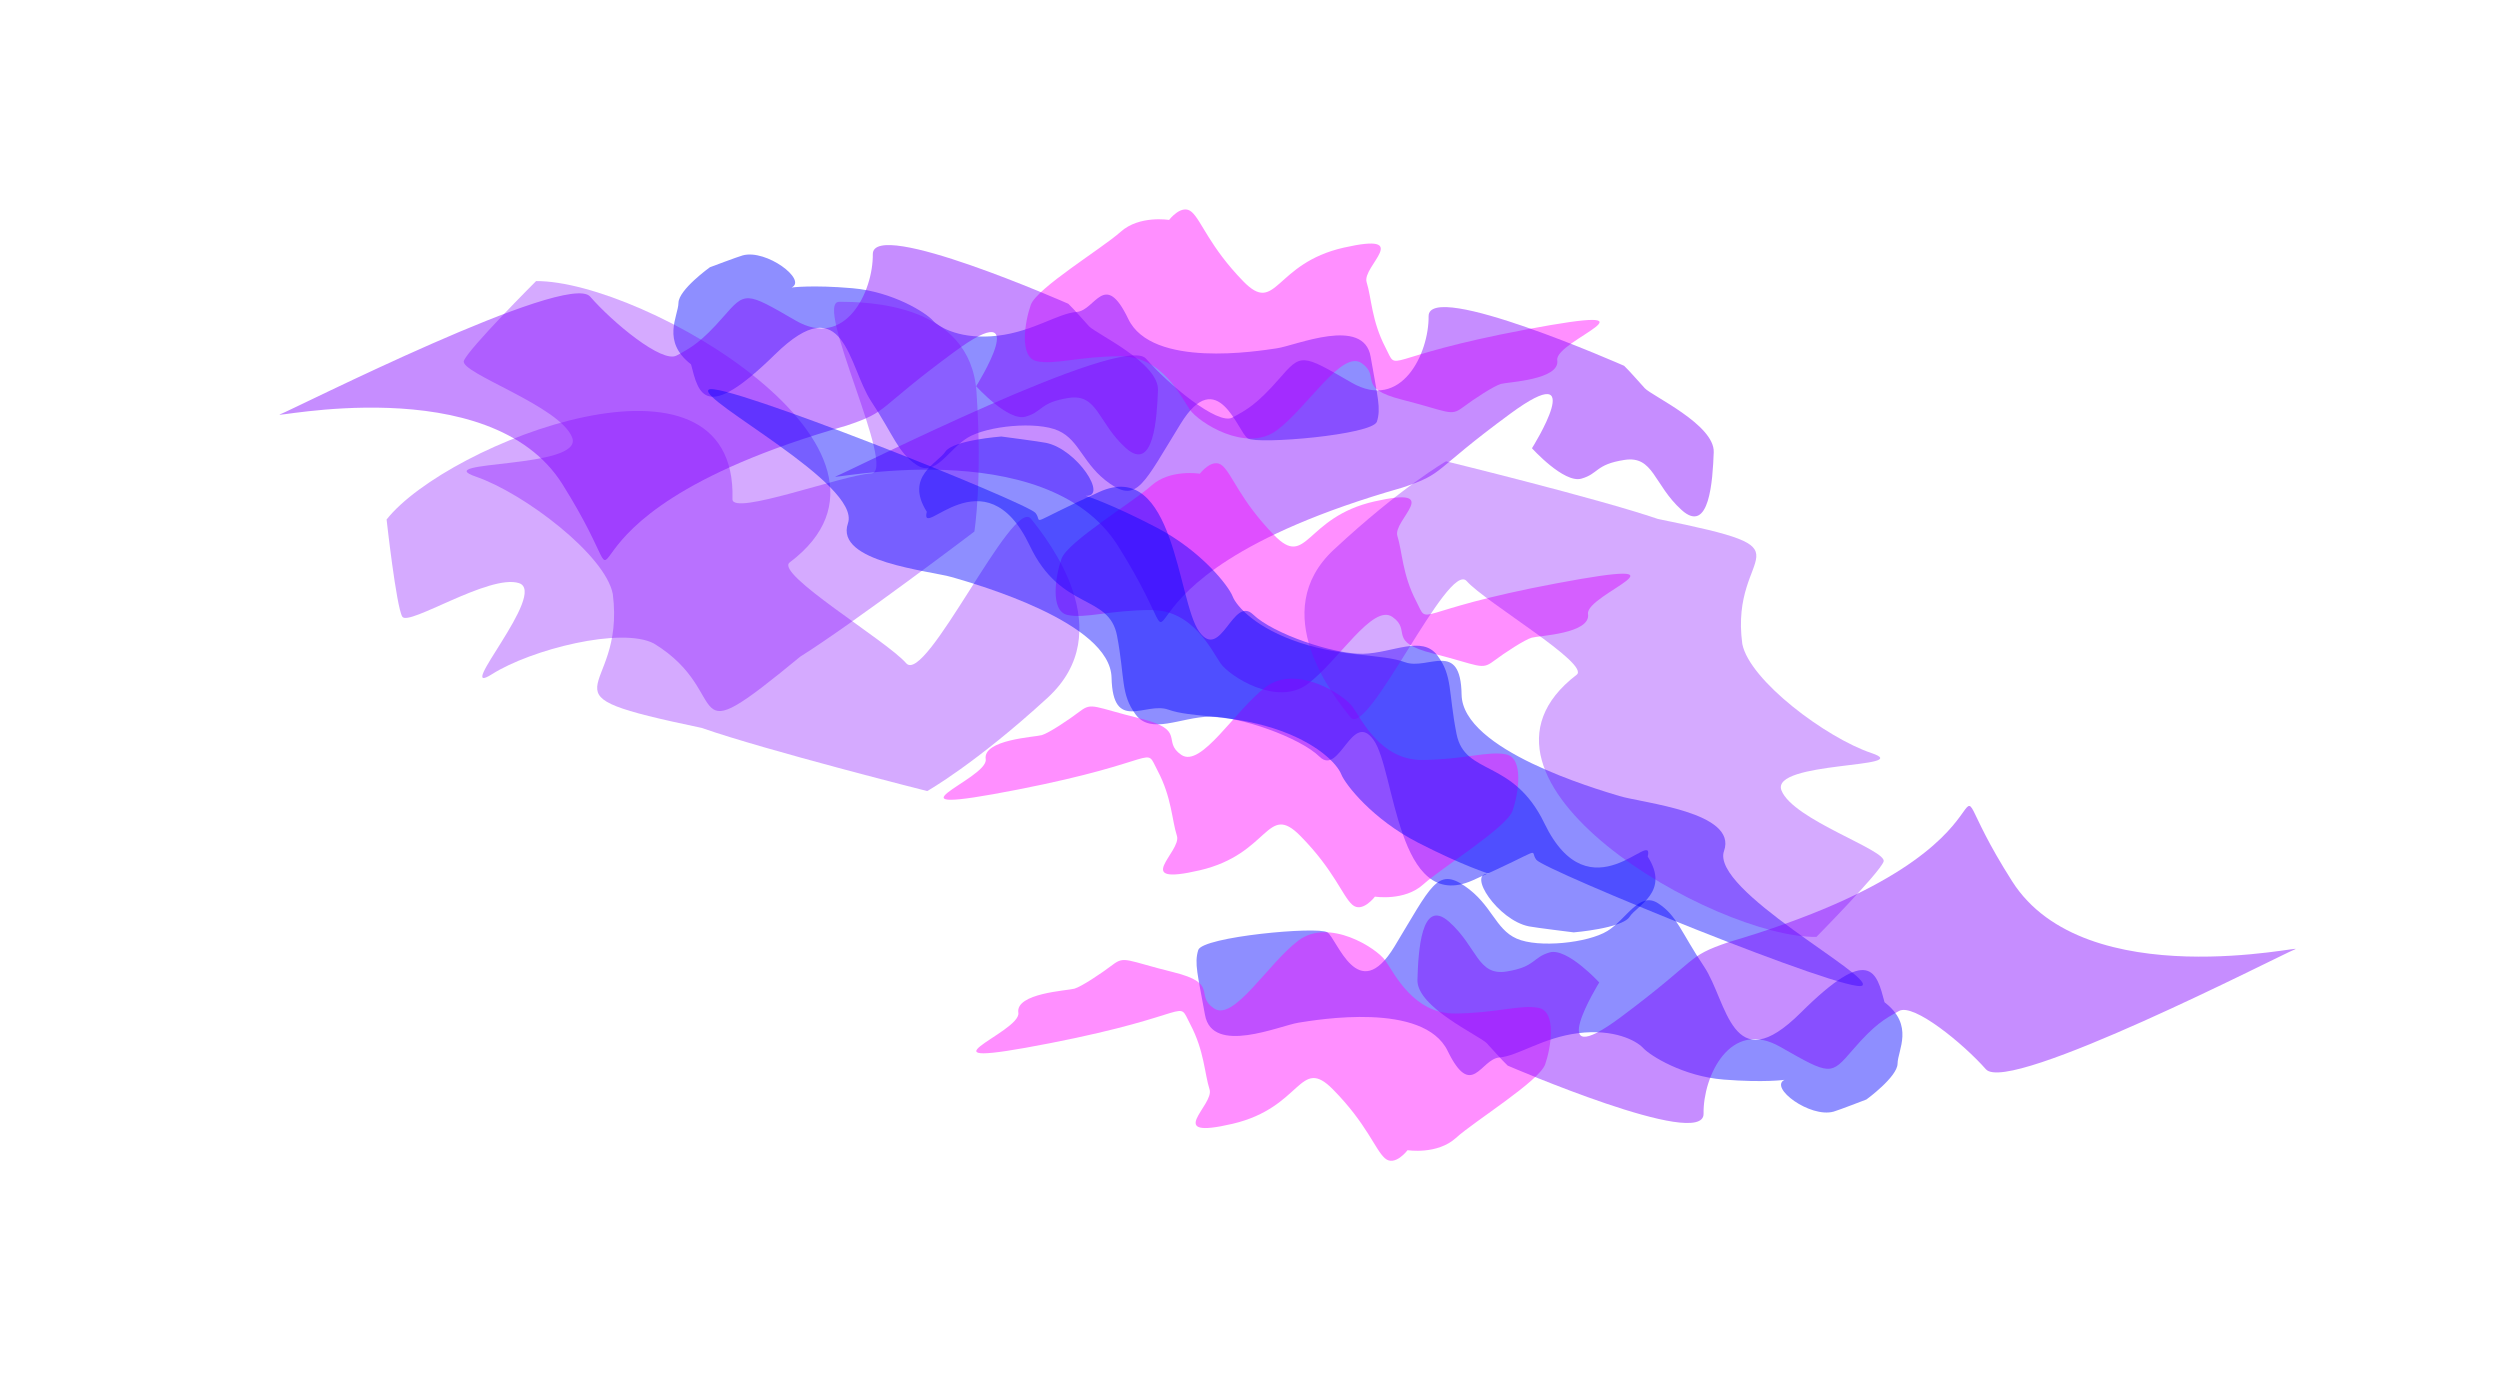 <?xml version="1.0" encoding="UTF-8" standalone="no"?>
<svg
   xmlns:dc="http://purl.org/dc/elements/1.1/"
   xmlns:cc="http://creativecommons.org/ns#"
   xmlns:rdf="http://www.w3.org/1999/02/22-rdf-syntax-ns#"
   xmlns:svg="http://www.w3.org/2000/svg"
   xmlns="http://www.w3.org/2000/svg"
   xmlns:sodipodi="http://sodipodi.sourceforge.net/DTD/sodipodi-0.dtd"
   xmlns:inkscape="http://www.inkscape.org/namespaces/inkscape"
   width="307.787mm"
   height="169.377mm"
   viewBox="0 0 307.787 169.377"
   version="1.1"
   id="svg8"
   inkscape:version="1.0 (4035a4fb49, 2020-05-01)"
   sodipodi:docname="clouds-4.svg">
  <defs
     id="defs2">
    <filter
       style="color-interpolation-filters:sRGB"
       inkscape:label="Blur"
       id="filter1959">
      <feTurbulence
         type="turbulence"
         numOctaves="2"
         seed="195"
         baseFrequency="3.139 6.493"
         result="turbulence"
         id="feTurbulence1955" />
      <feDisplacementMap
         in="SourceGraphic"
         in2="turbulence"
         scale="31.736"
         yChannelSelector="G"
         xChannelSelector="R"
         id="feDisplacementMap1957"
         result="fbSourceGraphic" />
      <feColorMatrix
         result="fbSourceGraphicAlpha"
         in="fbSourceGraphic"
         values="0 0 0 -1 0 0 0 0 -1 0 0 0 0 -1 0 0 0 0 1 0"
         id="feColorMatrix1961" />
      <feTurbulence
         id="feTurbulence1963"
         type="turbulence"
         numOctaves="2"
         seed="195"
         baseFrequency="3.139 6.493"
         result="turbulence" />
      <feDisplacementMap
         in2="turbulence"
         id="feDisplacementMap1965"
         in="fbSourceGraphic"
         scale="31.736"
         yChannelSelector="G"
         xChannelSelector="R"
         result="fbSourceGraphic" />
      <feColorMatrix
         result="fbSourceGraphicAlpha"
         in="fbSourceGraphic"
         values="0 0 0 -1 0 0 0 0 -1 0 0 0 0 -1 0 0 0 0 1 0"
         id="feColorMatrix2095" />
      <feGaussianBlur
         id="feGaussianBlur2097"
         stdDeviation="42 41.698"
         result="blur"
         in="fbSourceGraphic" />
    </filter>
    <filter
       id="filter1959-4"
       inkscape:label="Blur"
       style="color-interpolation-filters:sRGB">
      <feTurbulence
         id="feTurbulence1955-2"
         result="turbulence"
         baseFrequency="3.139 6.493"
         seed="195"
         numOctaves="2"
         type="turbulence" />
      <feDisplacementMap
         result="fbSourceGraphic"
         id="feDisplacementMap1957-3"
         xChannelSelector="R"
         yChannelSelector="G"
         scale="31.736"
         in2="turbulence"
         in="SourceGraphic" />
      <feColorMatrix
         id="feColorMatrix1961-6"
         values="0 0 0 -1 0 0 0 0 -1 0 0 0 0 -1 0 0 0 0 1 0"
         in="fbSourceGraphic"
         result="fbSourceGraphicAlpha" />
      <feTurbulence
         result="turbulence"
         baseFrequency="3.139 6.493"
         seed="195"
         numOctaves="2"
         type="turbulence"
         id="feTurbulence1963-2" />
      <feDisplacementMap
         result="fbSourceGraphic"
         xChannelSelector="R"
         yChannelSelector="G"
         scale="31.736"
         in="fbSourceGraphic"
         id="feDisplacementMap1965-9"
         in2="turbulence" />
      <feColorMatrix
         id="feColorMatrix2095-8"
         values="0 0 0 -1 0 0 0 0 -1 0 0 0 0 -1 0 0 0 0 1 0"
         in="fbSourceGraphic"
         result="fbSourceGraphicAlpha" />
      <feGaussianBlur
         in="fbSourceGraphic"
         result="blur"
         stdDeviation="42 41.698"
         id="feGaussianBlur2097-5" />
    </filter>
    <filter
       id="filter1959-0"
       inkscape:label="Blur"
       style="color-interpolation-filters:sRGB">
      <feTurbulence
         id="feTurbulence1955-6"
         result="turbulence"
         baseFrequency="3.139 6.493"
         seed="195"
         numOctaves="2"
         type="turbulence" />
      <feDisplacementMap
         result="fbSourceGraphic"
         id="feDisplacementMap1957-1"
         xChannelSelector="R"
         yChannelSelector="G"
         scale="31.736"
         in2="turbulence"
         in="SourceGraphic" />
      <feColorMatrix
         id="feColorMatrix1961-8"
         values="0 0 0 -1 0 0 0 0 -1 0 0 0 0 -1 0 0 0 0 1 0"
         in="fbSourceGraphic"
         result="fbSourceGraphicAlpha" />
      <feTurbulence
         result="turbulence"
         baseFrequency="3.139 6.493"
         seed="195"
         numOctaves="2"
         type="turbulence"
         id="feTurbulence1963-5" />
      <feDisplacementMap
         result="fbSourceGraphic"
         xChannelSelector="R"
         yChannelSelector="G"
         scale="31.736"
         in="fbSourceGraphic"
         id="feDisplacementMap1965-7"
         in2="turbulence" />
      <feColorMatrix
         id="feColorMatrix2095-5"
         values="0 0 0 -1 0 0 0 0 -1 0 0 0 0 -1 0 0 0 0 1 0"
         in="fbSourceGraphic"
         result="fbSourceGraphicAlpha" />
      <feGaussianBlur
         in="fbSourceGraphic"
         result="blur"
         stdDeviation="42 41.698"
         id="feGaussianBlur2097-6" />
    </filter>
    <filter
       id="filter1959-7"
       inkscape:label="Blur"
       style="color-interpolation-filters:sRGB">
      <feTurbulence
         id="feTurbulence1955-5"
         result="turbulence"
         baseFrequency="3.139 6.493"
         seed="195"
         numOctaves="2"
         type="turbulence" />
      <feDisplacementMap
         result="fbSourceGraphic"
         id="feDisplacementMap1957-6"
         xChannelSelector="R"
         yChannelSelector="G"
         scale="31.736"
         in2="turbulence"
         in="SourceGraphic" />
      <feColorMatrix
         id="feColorMatrix1961-60"
         values="0 0 0 -1 0 0 0 0 -1 0 0 0 0 -1 0 0 0 0 1 0"
         in="fbSourceGraphic"
         result="fbSourceGraphicAlpha" />
      <feTurbulence
         result="turbulence"
         baseFrequency="3.139 6.493"
         seed="195"
         numOctaves="2"
         type="turbulence"
         id="feTurbulence1963-28" />
      <feDisplacementMap
         result="fbSourceGraphic"
         xChannelSelector="R"
         yChannelSelector="G"
         scale="31.736"
         in="fbSourceGraphic"
         id="feDisplacementMap1965-6"
         in2="turbulence" />
      <feColorMatrix
         id="feColorMatrix2095-59"
         values="0 0 0 -1 0 0 0 0 -1 0 0 0 0 -1 0 0 0 0 1 0"
         in="fbSourceGraphic"
         result="fbSourceGraphicAlpha" />
      <feGaussianBlur
         in="fbSourceGraphic"
         result="blur"
         stdDeviation="42 41.698"
         id="feGaussianBlur2097-9" />
    </filter>
    <filter
       style="color-interpolation-filters:sRGB"
       inkscape:label="Blur"
       id="filter1959-4-9">
      <feTurbulence
         type="turbulence"
         numOctaves="2"
         seed="195"
         baseFrequency="3.139 6.493"
         result="turbulence"
         id="feTurbulence1955-2-4" />
      <feDisplacementMap
         in="SourceGraphic"
         in2="turbulence"
         scale="31.736"
         yChannelSelector="G"
         xChannelSelector="R"
         id="feDisplacementMap1957-3-6"
         result="fbSourceGraphic" />
      <feColorMatrix
         result="fbSourceGraphicAlpha"
         in="fbSourceGraphic"
         values="0 0 0 -1 0 0 0 0 -1 0 0 0 0 -1 0 0 0 0 1 0"
         id="feColorMatrix1961-6-2" />
      <feTurbulence
         id="feTurbulence1963-2-6"
         type="turbulence"
         numOctaves="2"
         seed="195"
         baseFrequency="3.139 6.493"
         result="turbulence" />
      <feDisplacementMap
         in2="turbulence"
         id="feDisplacementMap1965-9-7"
         in="fbSourceGraphic"
         scale="31.736"
         yChannelSelector="G"
         xChannelSelector="R"
         result="fbSourceGraphic" />
      <feColorMatrix
         result="fbSourceGraphicAlpha"
         in="fbSourceGraphic"
         values="0 0 0 -1 0 0 0 0 -1 0 0 0 0 -1 0 0 0 0 1 0"
         id="feColorMatrix2095-8-6" />
      <feGaussianBlur
         id="feGaussianBlur2097-5-5"
         stdDeviation="42 41.698"
         result="blur"
         in="fbSourceGraphic" />
    </filter>
    <filter
       style="color-interpolation-filters:sRGB"
       inkscape:label="Blur"
       id="filter1959-0-9"
       x="-0.085"
       width="1.171"
       y="-0.173"
       height="1.347">
      <feTurbulence
         type="turbulence"
         numOctaves="2"
         seed="195"
         baseFrequency="3.139 6.493"
         result="turbulence"
         id="feTurbulence1955-6-8" />
      <feDisplacementMap
         in="SourceGraphic"
         in2="turbulence"
         scale="31.736"
         yChannelSelector="G"
         xChannelSelector="R"
         id="feDisplacementMap1957-1-7"
         result="fbSourceGraphic" />
      <feColorMatrix
         result="fbSourceGraphicAlpha"
         in="fbSourceGraphic"
         values="0 0 0 -1 0 0 0 0 -1 0 0 0 0 -1 0 0 0 0 1 0"
         id="feColorMatrix1961-8-2" />
      <feTurbulence
         id="feTurbulence1963-5-8"
         type="turbulence"
         numOctaves="2"
         seed="195"
         baseFrequency="3.139 6.493"
         result="turbulence" />
      <feDisplacementMap
         in2="turbulence"
         id="feDisplacementMap1965-7-3"
         in="fbSourceGraphic"
         scale="31.736"
         yChannelSelector="G"
         xChannelSelector="R"
         result="fbSourceGraphic" />
      <feColorMatrix
         result="fbSourceGraphicAlpha"
         in="fbSourceGraphic"
         values="0 0 0 -1 0 0 0 0 -1 0 0 0 0 -1 0 0 0 0 1 0"
         id="feColorMatrix2095-5-3" />
      <feGaussianBlur
         id="feGaussianBlur2097-6-9"
         stdDeviation="167.508"
         result="blur"
         in="fbSourceGraphic" />
    </filter>
    <filter
       style="color-interpolation-filters:sRGB"
       inkscape:label="Blur"
       id="filter1959-7-6">
      <feTurbulence
         type="turbulence"
         numOctaves="2"
         seed="195"
         baseFrequency="3.139 6.493"
         result="turbulence"
         id="feTurbulence1955-5-4" />
      <feDisplacementMap
         in="SourceGraphic"
         in2="turbulence"
         scale="31.736"
         yChannelSelector="G"
         xChannelSelector="R"
         id="feDisplacementMap1957-6-3"
         result="fbSourceGraphic" />
      <feColorMatrix
         result="fbSourceGraphicAlpha"
         in="fbSourceGraphic"
         values="0 0 0 -1 0 0 0 0 -1 0 0 0 0 -1 0 0 0 0 1 0"
         id="feColorMatrix1961-60-6" />
      <feTurbulence
         id="feTurbulence1963-28-5"
         type="turbulence"
         numOctaves="2"
         seed="195"
         baseFrequency="3.139 6.493"
         result="turbulence" />
      <feDisplacementMap
         in2="turbulence"
         id="feDisplacementMap1965-6-8"
         in="fbSourceGraphic"
         scale="31.736"
         yChannelSelector="G"
         xChannelSelector="R"
         result="fbSourceGraphic" />
      <feColorMatrix
         result="fbSourceGraphicAlpha"
         in="fbSourceGraphic"
         values="0 0 0 -1 0 0 0 0 -1 0 0 0 0 -1 0 0 0 0 1 0"
         id="feColorMatrix2095-59-6" />
      <feGaussianBlur
         id="feGaussianBlur2097-9-8"
         stdDeviation="42 41.698"
         result="blur"
         in="fbSourceGraphic" />
    </filter>
    <filter
       id="filter1959-4-9-4"
       inkscape:label="Blur"
       style="color-interpolation-filters:sRGB">
      <feTurbulence
         id="feTurbulence1955-2-4-4"
         result="turbulence"
         baseFrequency="3.139 6.493"
         seed="195"
         numOctaves="2"
         type="turbulence" />
      <feDisplacementMap
         result="fbSourceGraphic"
         id="feDisplacementMap1957-3-6-5"
         xChannelSelector="R"
         yChannelSelector="G"
         scale="31.736"
         in2="turbulence"
         in="SourceGraphic" />
      <feColorMatrix
         id="feColorMatrix1961-6-2-8"
         values="0 0 0 -1 0 0 0 0 -1 0 0 0 0 -1 0 0 0 0 1 0"
         in="fbSourceGraphic"
         result="fbSourceGraphicAlpha" />
      <feTurbulence
         result="turbulence"
         baseFrequency="3.139 6.493"
         seed="195"
         numOctaves="2"
         type="turbulence"
         id="feTurbulence1963-2-6-5" />
      <feDisplacementMap
         result="fbSourceGraphic"
         xChannelSelector="R"
         yChannelSelector="G"
         scale="31.736"
         in="fbSourceGraphic"
         id="feDisplacementMap1965-9-7-1"
         in2="turbulence" />
      <feColorMatrix
         id="feColorMatrix2095-8-6-8"
         values="0 0 0 -1 0 0 0 0 -1 0 0 0 0 -1 0 0 0 0 1 0"
         in="fbSourceGraphic"
         result="fbSourceGraphicAlpha" />
      <feGaussianBlur
         in="fbSourceGraphic"
         result="blur"
         stdDeviation="42 41.698"
         id="feGaussianBlur2097-5-5-7" />
    </filter>
    <filter
       id="filter1959-0-9-1"
       inkscape:label="Blur"
       style="color-interpolation-filters:sRGB">
      <feTurbulence
         id="feTurbulence1955-6-8-3"
         result="turbulence"
         baseFrequency="3.139 6.493"
         seed="195"
         numOctaves="2"
         type="turbulence" />
      <feDisplacementMap
         result="fbSourceGraphic"
         id="feDisplacementMap1957-1-7-2"
         xChannelSelector="R"
         yChannelSelector="G"
         scale="31.736"
         in2="turbulence"
         in="SourceGraphic" />
      <feColorMatrix
         id="feColorMatrix1961-8-2-6"
         values="0 0 0 -1 0 0 0 0 -1 0 0 0 0 -1 0 0 0 0 1 0"
         in="fbSourceGraphic"
         result="fbSourceGraphicAlpha" />
      <feTurbulence
         result="turbulence"
         baseFrequency="3.139 6.493"
         seed="195"
         numOctaves="2"
         type="turbulence"
         id="feTurbulence1963-5-8-9" />
      <feDisplacementMap
         result="fbSourceGraphic"
         xChannelSelector="R"
         yChannelSelector="G"
         scale="31.736"
         in="fbSourceGraphic"
         id="feDisplacementMap1965-7-3-9"
         in2="turbulence" />
      <feColorMatrix
         id="feColorMatrix2095-5-3-4"
         values="0 0 0 -1 0 0 0 0 -1 0 0 0 0 -1 0 0 0 0 1 0"
         in="fbSourceGraphic"
         result="fbSourceGraphicAlpha" />
      <feGaussianBlur
         in="fbSourceGraphic"
         result="blur"
         stdDeviation="42 41.698"
         id="feGaussianBlur2097-6-9-1" />
    </filter>
    <filter
       id="filter1959-4-9-6"
       inkscape:label="Blur"
       style="color-interpolation-filters:sRGB"
       x="-0.343"
       width="1.686"
       y="-0.824"
       height="2.648">
      <feTurbulence
         id="feTurbulence1955-2-4-3"
         result="turbulence"
         baseFrequency="3.139 6.493"
         seed="195"
         numOctaves="2"
         type="turbulence" />
      <feDisplacementMap
         result="fbSourceGraphic"
         id="feDisplacementMap1957-3-6-4"
         xChannelSelector="R"
         yChannelSelector="G"
         scale="31.736"
         in2="turbulence"
         in="SourceGraphic" />
      <feColorMatrix
         id="feColorMatrix1961-6-2-0"
         values="0 0 0 -1 0 0 0 0 -1 0 0 0 0 -1 0 0 0 0 1 0"
         in="fbSourceGraphic"
         result="fbSourceGraphicAlpha" />
      <feTurbulence
         result="turbulence"
         baseFrequency="3.139 6.493"
         seed="195"
         numOctaves="2"
         type="turbulence"
         id="feTurbulence1963-2-6-9" />
      <feDisplacementMap
         result="fbSourceGraphic"
         xChannelSelector="R"
         yChannelSelector="G"
         scale="31.736"
         in="fbSourceGraphic"
         id="feDisplacementMap1965-9-7-3"
         in2="turbulence" />
      <feColorMatrix
         id="feColorMatrix2095-8-6-5"
         values="0 0 0 -1 0 0 0 0 -1 0 0 0 0 -1 0 0 0 0 1 0"
         in="fbSourceGraphic"
         result="fbSourceGraphicAlpha" />
      <feGaussianBlur
         in="fbSourceGraphic"
         result="blur"
         stdDeviation="651.166"
         id="feGaussianBlur2097-5-5-1" />
    </filter>
    <filter
       inkscape:collect="always"
       style="color-interpolation-filters:sRGB"
       id="filter3320"
       x="-0.069"
       width="1.138"
       y="-0.206"
       height="1.412">
      <feGaussianBlur
         inkscape:collect="always"
         stdDeviation="192.107"
         id="feGaussianBlur3322" />
    </filter>
    <filter
       inkscape:collect="always"
       style="color-interpolation-filters:sRGB"
       id="filter3450"
       x="-0.148"
       width="1.295"
       y="-0.37"
       height="1.741">
      <feGaussianBlur
         inkscape:collect="always"
         stdDeviation="334.658"
         id="feGaussianBlur3452" />
    </filter>
    <filter
       inkscape:collect="always"
       style="color-interpolation-filters:sRGB"
       id="filter3780"
       x="-0.062"
       width="1.124"
       y="-0.172"
       height="1.343">
      <feGaussianBlur
         inkscape:collect="always"
         stdDeviation="300.274"
         id="feGaussianBlur3782" />
    </filter>
    <filter
       height="1.343"
       y="-0.172"
       width="1.124"
       x="-0.062"
       id="filter3780-0"
       style="color-interpolation-filters:sRGB"
       inkscape:collect="always">
      <feGaussianBlur
         id="feGaussianBlur3782-9"
         stdDeviation="300.274"
         inkscape:collect="always" />
    </filter>
    <filter
       height="1.741"
       y="-0.37"
       width="1.295"
       x="-0.148"
       id="filter3450-8"
       style="color-interpolation-filters:sRGB"
       inkscape:collect="always">
      <feGaussianBlur
         id="feGaussianBlur3452-5"
         stdDeviation="334.658"
         inkscape:collect="always" />
    </filter>
    <filter
       height="1.412"
       y="-0.206"
       width="1.138"
       x="-0.069"
       id="filter3320-4"
       style="color-interpolation-filters:sRGB"
       inkscape:collect="always">
      <feGaussianBlur
         id="feGaussianBlur3322-1"
         stdDeviation="192.107"
         inkscape:collect="always" />
    </filter>
    <filter
       inkscape:collect="always"
       style="color-interpolation-filters:sRGB"
       id="filter4403"
       x="-0.057"
       width="1.113"
       y="-0.116"
       height="1.231">
      <feGaussianBlur
         inkscape:collect="always"
         stdDeviation="354.067"
         id="feGaussianBlur4405" />
    </filter>
    <filter
       inkscape:collect="always"
       style="color-interpolation-filters:sRGB"
       id="filter4621"
       x="-0.233"
       width="1.467"
       y="-0.282"
       height="1.564">
      <feGaussianBlur
         inkscape:collect="always"
         stdDeviation="1053.181"
         id="feGaussianBlur4623" />
    </filter>
    <filter
       height="1.564"
       y="-0.282"
       width="1.467"
       x="-0.233"
       id="filter4621-6"
       style="color-interpolation-filters:sRGB"
       inkscape:collect="always">
      <feGaussianBlur
         id="feGaussianBlur4623-9"
         stdDeviation="1053.181"
         inkscape:collect="always" />
    </filter>
    <filter
       height="1.231"
       y="-0.116"
       width="1.113"
       x="-0.057"
       id="filter4403-1"
       style="color-interpolation-filters:sRGB"
       inkscape:collect="always">
      <feGaussianBlur
         id="feGaussianBlur4405-8"
         stdDeviation="354.067"
         inkscape:collect="always" />
    </filter>
    <filter
       height="1.412"
       y="-0.206"
       width="1.138"
       x="-0.069"
       id="filter3320-1"
       style="color-interpolation-filters:sRGB"
       inkscape:collect="always">
      <feGaussianBlur
         id="feGaussianBlur3322-5"
         stdDeviation="192.107"
         inkscape:collect="always" />
    </filter>
    <filter
       height="1.741"
       y="-0.37"
       width="1.295"
       x="-0.148"
       id="filter3450-4"
       style="color-interpolation-filters:sRGB"
       inkscape:collect="always">
      <feGaussianBlur
         id="feGaussianBlur3452-8"
         stdDeviation="334.658"
         inkscape:collect="always" />
    </filter>
    <filter
       height="1.343"
       y="-0.172"
       width="1.124"
       x="-0.062"
       id="filter3780-5"
       style="color-interpolation-filters:sRGB"
       inkscape:collect="always">
      <feGaussianBlur
         id="feGaussianBlur3782-5"
         stdDeviation="300.274"
         inkscape:collect="always" />
    </filter>
    <filter
       inkscape:collect="always"
       style="color-interpolation-filters:sRGB"
       id="filter3450-8-7"
       x="-0.148"
       width="1.295"
       y="-0.37"
       height="1.741">
      <feGaussianBlur
         inkscape:collect="always"
         stdDeviation="334.658"
         id="feGaussianBlur3452-5-4" />
    </filter>
    <filter
       inkscape:collect="always"
       style="color-interpolation-filters:sRGB"
       id="filter3320-4-1"
       x="-0.069"
       width="1.138"
       y="-0.206"
       height="1.412">
      <feGaussianBlur
         inkscape:collect="always"
         stdDeviation="192.107"
         id="feGaussianBlur3322-1-7" />
    </filter>
    <filter
       height="1.564"
       y="-0.282"
       width="1.467"
       x="-0.233"
       id="filter4621-3"
       style="color-interpolation-filters:sRGB"
       inkscape:collect="always">
      <feGaussianBlur
         id="feGaussianBlur4623-1"
         stdDeviation="1053.181"
         inkscape:collect="always" />
    </filter>
  </defs>
  <sodipodi:namedview
     id="base"
     pagecolor="#ffffff"
     bordercolor="#666666"
     borderopacity="1.0"
     inkscape:pageopacity="0.0"
     inkscape:pageshadow="2"
     inkscape:zoom="0.32"
     inkscape:cx="543.07385"
     inkscape:cy="976.91718"
     inkscape:document-units="mm"
     inkscape:current-layer="layer1"
     inkscape:document-rotation="0"
     showgrid="false"
     inkscape:window-width="1920"
     inkscape:window-height="1057"
     inkscape:window-x="-8"
     inkscape:window-y="-8"
     inkscape:window-maximized="1" />
  <g
     inkscape:label="Pink"
     inkscape:groupmode="layer"
     id="layer1"
     transform="translate(42682.012,29614.249)"
     style="display:inline">
    <g
       transform="matrix(0.013,0,0,0.013,-42103.21,-29198.015)"
       id="g4361"
       style="filter:url(#filter4403)">
      <g
         transform="translate(-79.375,-1878.542)"
         id="g3971">
        <path
           style="fill:#0000ff;fill-opacity:0.442;stroke:#000000;stroke-width:0.265px;stroke-linecap:butt;stroke-linejoin:miter;stroke-opacity:1;filter:url(#filter3320)"
           d="m -37720.933,-27608.437 c 0,0 264.856,-99.942 310.886,-112.448 224.052,-60.873 613.053,233.203 463.021,304.271 0,0 191.822,-26.459 575.468,6.614 383.646,33.073 694.532,231.511 760.677,304.271 66.146,72.761 277.813,185.208 615.157,145.521 337.343,-39.688 568.854,-211.667 747.448,-224.896 178.593,-13.229 264.583,-403.489 489.479,66.146 224.895,469.635 1230.312,304.271 1408.906,277.812 178.594,-26.458 820.208,-304.27 886.354,79.375 66.146,383.646 99.219,489.48 59.531,615.157 -39.687,125.677 -1131.093,218.281 -1223.698,158.75 -92.604,-59.532 -284.427,-707.761 -635,-138.907 -350.573,568.855 -410.104,747.448 -668.072,568.855 -257.969,-178.594 -284.428,-410.105 -489.48,-502.709 -205.052,-92.604 -674.687,-46.302 -859.895,66.146 -185.209,112.448 -304.271,377.031 -482.865,257.969 -178.594,-119.063 -211.667,-271.198 -429.948,-601.927 -218.281,-330.729 -251.354,-1091.406 -912.812,-443.177 -661.459,648.229 -720.99,377.031 -793.75,92.604 -283.393,-219.617 -121.21,-455.745 -119.063,-582.083 2.135,-125.66 297.656,-337.344 297.656,-337.344 z"
           id="path3230"
           sodipodi:nodetypes="cscsscsccsccccsccsscsc" />
        <path
           style="fill:#ff00ff;fill-opacity:0.438;stroke:#000000;stroke-width:0.265px;stroke-linecap:butt;stroke-linejoin:miter;stroke-opacity:1;filter:url(#filter3450)"
           d="m -33372.331,-28056.523 c 0,0 -280.633,-46.773 -458.367,112.253 -177.734,159.025 -795.127,533.202 -851.253,692.228 -56.127,159.025 -112.254,495.785 56.126,533.203 168.38,37.417 402.241,-46.773 795.127,-46.773 392.886,0 570.62,383.532 654.81,505.14 84.19,121.607 533.203,411.595 823.191,196.443 289.987,-215.152 617.392,-767.064 804.481,-636.102 187.088,130.962 -56.127,233.861 383.531,346.114 439.659,112.254 458.368,159.026 570.621,74.836 112.253,-84.19 299.342,-205.798 364.823,-224.506 65.481,-18.709 561.266,-37.418 533.203,-224.507 -28.064,-187.089 1094.468,-551.911 -299.342,-289.987 -1393.811,261.924 -1197.368,420.949 -1328.33,168.38 -130.962,-252.57 -130.962,-467.722 -177.734,-617.393 -46.772,-149.671 449.013,-477.076 -215.152,-327.405 -664.165,149.671 -636.101,645.456 -954.152,318.05 -318.051,-327.405 -392.886,-570.62 -486.431,-654.81 -93.544,-84.19 -215.152,74.836 -215.152,74.836 z"
           id="path3324" />
        <path
           style="fill:#8000ff;fill-opacity:0.446;stroke:#000000;stroke-width:0.265px;stroke-linecap:butt;stroke-linejoin:miter;stroke-opacity:1;filter:url(#filter3780)"
           d="m -36122.534,-26962.055 c 37.417,74.836 74.835,187.089 112.253,280.633 37.418,93.544 654.81,617.393 449.013,841.899 -205.798,224.507 -636.102,673.519 -823.19,336.76 -187.089,-336.76 18.709,-579.975 -392.887,-673.519 -411.595,-93.545 -430.304,0 -692.228,-37.418 -261.924,-37.418 -429.953,-475.31 -429.953,-475.31 0,0 1421.523,-516.26 -37.768,-385.298 -1459.292,130.962 -1253.495,205.797 -1927.014,130.962 -5085.677,-715.423 -3927.439,950.73 -4106.652,-785.773 -130.962,-1290.911 -3410.533,-1870.886 -3186.026,-1852.177 224.506,18.709 4748.273,93.544 4860.526,411.595 112.253,318.051 467.721,879.317 710.936,879.317 243.216,0 411.596,0 879.317,-112.254 467.722,-112.253 467.722,-112.253 916.735,355.469 449.013,467.722 1214.867,103.825 1468.646,-205.797 253.779,-309.623 2198.292,1290.911 2198.292,1290.911 z"
           id="path3454"
           sodipodi:nodetypes="cssscscsccssssssc"
           transform="matrix(0.564,-0.304,0.474,0.881,-1173.208,-14490.221)" />
      </g>
      <path
         transform="matrix(0.564,-0.304,0.474,0.881,4010.97,-15781.442)"
         sodipodi:nodetypes="cssscscsccssssssc"
         id="path3454-4"
         d="m -36122.534,-26962.055 c 37.417,74.836 74.835,187.089 112.253,280.633 37.418,93.544 654.81,617.393 449.013,841.899 -205.798,224.507 -636.102,673.519 -823.19,336.76 -187.089,-336.76 18.709,-579.975 -392.887,-673.519 -411.595,-93.545 -430.304,0 -692.228,-37.418 -261.924,-37.418 -429.953,-475.31 -429.953,-475.31 0,0 1421.523,-516.26 -37.768,-385.298 -1459.292,130.962 -1253.495,205.797 -1927.014,130.962 -5085.677,-715.423 -3927.439,950.73 -4106.652,-785.773 -130.962,-1290.911 -3410.533,-1870.886 -3186.026,-1852.177 224.506,18.709 4748.273,93.544 4860.526,411.595 112.253,318.051 467.721,879.317 710.936,879.317 243.216,0 411.596,0 879.317,-112.254 467.722,-112.253 467.722,-112.253 916.735,355.469 449.013,467.722 1214.867,103.825 1468.646,-205.797 253.779,-309.623 2198.292,1290.911 2198.292,1290.911 z"
         style="display:inline;fill:#8000ff;fill-opacity:0.446;stroke:#000000;stroke-width:0.265px;stroke-linecap:butt;stroke-linejoin:miter;stroke-opacity:1;filter:url(#filter3780-0)" />
      <path
         id="path3324-2"
         d="m -33160.355,-27531.714 c 0,0 -280.633,-46.773 -458.367,112.253 -177.734,159.025 -795.127,533.202 -851.253,692.228 -56.127,159.025 -112.254,495.785 56.126,533.203 168.38,37.417 402.241,-46.773 795.127,-46.773 392.886,0 570.62,383.532 654.81,505.14 84.19,121.607 533.203,411.595 823.191,196.443 289.987,-215.152 617.392,-767.064 804.481,-636.102 187.088,130.962 -56.127,233.861 383.531,346.114 439.659,112.254 458.368,159.026 570.621,74.836 112.253,-84.19 299.342,-205.798 364.823,-224.506 65.481,-18.709 561.266,-37.418 533.203,-224.507 -28.064,-187.089 1094.468,-551.911 -299.342,-289.987 -1393.811,261.924 -1197.368,420.949 -1328.33,168.38 -130.962,-252.57 -130.962,-467.722 -177.734,-617.393 -46.772,-149.671 449.013,-477.076 -215.152,-327.405 -664.165,149.671 -636.101,645.456 -954.152,318.05 -318.051,-327.405 -392.886,-570.62 -486.431,-654.81 -93.544,-84.19 -215.152,74.836 -215.152,74.836 z"
         style="display:inline;fill:#ff00ff;fill-opacity:0.438;stroke:#000000;stroke-width:0.265px;stroke-linecap:butt;stroke-linejoin:miter;stroke-opacity:1;filter:url(#filter3450-8)" />
      <path
         transform="matrix(1.167,0.509,-0.541,0.874,-6359.396,14148.57)"
         sodipodi:nodetypes="cscsscsccsccccsccsscsc"
         id="path3230-5"
         d="m -36907.186,-26598.22 c 0,0 264.856,-99.942 310.886,-112.448 224.052,-60.873 613.053,233.203 463.021,304.271 0,0 191.822,-26.459 575.468,6.614 383.646,33.073 694.532,231.511 760.677,304.271 66.146,72.761 277.813,185.208 615.157,145.521 337.343,-39.688 568.854,-211.667 747.448,-224.896 178.593,-13.229 264.583,-403.489 489.479,66.146 224.895,469.635 1230.312,304.271 1408.906,277.812 178.594,-26.458 820.208,-304.27 886.354,79.375 66.146,383.646 1455.612,508.189 1415.924,633.866 -39.687,125.677 -2487.486,199.572 -2580.091,140.041 -92.604,-59.532 24.269,-155.849 -326.304,413.005 -350.573,568.855 -929.275,-651.04 -1187.243,-829.633 -257.969,-178.594 -73.953,436.471 -279.005,343.867 -205.052,-92.604 -674.687,-46.302 -859.895,66.146 -185.209,112.448 -304.271,377.031 -482.865,257.969 -178.594,-119.063 -211.667,-271.198 -429.948,-601.927 -218.281,-330.729 -457.152,-1.615 -912.812,-443.177 -665.085,-644.508 -720.99,377.031 -793.75,92.604 -283.393,-219.617 -121.21,-455.745 -119.063,-582.083 2.135,-125.66 297.656,-337.344 297.656,-337.344 z"
         style="display:inline;fill:#0000ff;fill-opacity:0.442;stroke:#000000;stroke-width:0.265px;stroke-linecap:butt;stroke-linejoin:miter;stroke-opacity:1;filter:url(#filter3320-4)" />
    </g>
    <path
       style="fill:#8300ff;fill-opacity:0.333;stroke:#000000;stroke-width:0.265px;stroke-linecap:butt;stroke-linejoin:miter;stroke-opacity:1;filter:url(#filter4621)"
       d="m -49410.438,-25883.625 c 1885.916,-12.44 7059.352,2992.431 4459.886,4948.811 -264.886,199.355 1704.905,1374.731 2048.864,1771.606 343.958,396.875 1878.542,-2936.875 2196.042,-2540 317.5,396.875 1561.041,1984.375 291.041,3148.541 -1270,1164.167 -2116.666,1640.417 -2116.666,1640.417 0,0 -2831.042,-714.375 -3968.75,-1111.25 -3048.289,-639.78 -1325.49,-511.578 -1561.042,-2354.792 -132.292,-687.917 -1561.041,-1772.708 -2407.708,-2063.75 -846.667,-291.042 1904.999,-132.291 1693.333,-687.916 -211.667,-555.625 -1984.375,-1137.709 -1905,-1349.375 79.375,-211.667 1270,-1402.292 1270,-1402.292 z"
       id="path4407"
       sodipodi:nodetypes="csssscccsssc"
       transform="matrix(0.007,0,0,0.007,-42270.14,-29398.457)" />
    <path
       transform="matrix(0.004,-0.005,0.005,0.004,-42307.358,-29693.807)"
       sodipodi:nodetypes="csssscccsssc"
       id="path4407-5"
       d="m -49410.438,-25883.625 c 1885.916,-12.44 7059.352,2992.431 4459.886,4948.811 -264.886,199.355 1704.905,1374.731 2048.864,1771.606 343.958,396.875 1878.542,-2936.875 2196.042,-2540 317.5,396.875 1561.041,1984.375 291.041,3148.541 -1270,1164.167 -2116.666,1640.417 -2116.666,1640.417 0,0 -2831.042,-714.375 -3968.75,-1111.25 -3048.289,-639.78 -1325.49,-511.578 -1561.042,-2354.792 -132.292,-687.917 -1561.041,-1772.708 -2407.708,-2063.75 -846.667,-291.042 1904.999,-132.291 1693.333,-687.916 -211.667,-555.625 -1984.375,-1137.709 -1905,-1349.375 79.375,-211.667 1270,-1402.292 1270,-1402.292 z"
       style="display:inline;fill:#8300ff;fill-opacity:0.333;stroke:#000000;stroke-width:0.265px;stroke-linecap:butt;stroke-linejoin:miter;stroke-opacity:1;filter:url(#filter4621-6)" />
    <g
       transform="matrix(-0.013,9.5711117e-5,-9.5711117e-5,-0.013,-42761.991,-29859.765)"
       id="g1141">
      <g
         id="g4361-4"
         style="display:inline;filter:url(#filter4403-1)"
         transform="translate(14189.575,14.723)">
        <g
           transform="translate(-79.375,-1878.542)"
           id="g3971-9">
          <path
             style="fill:#0000ff;fill-opacity:0.442;stroke:#000000;stroke-width:0.265px;stroke-linecap:butt;stroke-linejoin:miter;stroke-opacity:1;filter:url(#filter3320-1)"
             d="m -37720.933,-27608.437 c 0,0 264.856,-99.942 310.886,-112.448 224.052,-60.873 613.053,233.203 463.021,304.271 0,0 191.822,-26.459 575.468,6.614 383.646,33.073 694.532,231.511 760.677,304.271 66.146,72.761 277.813,185.208 615.157,145.521 337.343,-39.688 568.854,-211.667 747.448,-224.896 178.593,-13.229 264.583,-403.489 489.479,66.146 224.895,469.635 1230.312,304.271 1408.906,277.812 178.594,-26.458 820.208,-304.27 886.354,79.375 66.146,383.646 99.219,489.48 59.531,615.157 -39.687,125.677 -1131.093,218.281 -1223.698,158.75 -92.604,-59.532 -284.427,-707.761 -635,-138.907 -350.573,568.855 -410.104,747.448 -668.072,568.855 -257.969,-178.594 -284.428,-410.105 -489.48,-502.709 -205.052,-92.604 -674.687,-46.302 -859.895,66.146 -185.209,112.448 -304.271,377.031 -482.865,257.969 -178.594,-119.063 -211.667,-271.198 -429.948,-601.927 -218.281,-330.729 -251.354,-1091.406 -912.812,-443.177 -661.459,648.229 -720.99,377.031 -793.75,92.604 -283.393,-219.617 -121.21,-455.745 -119.063,-582.083 2.135,-125.66 297.656,-337.344 297.656,-337.344 z"
             id="path3230-3"
             sodipodi:nodetypes="cscsscsccsccccsccsscsc" />
          <path
             style="fill:#ff00ff;fill-opacity:0.438;stroke:#000000;stroke-width:0.265px;stroke-linecap:butt;stroke-linejoin:miter;stroke-opacity:1;filter:url(#filter3450-4)"
             d="m -33372.331,-28056.523 c 0,0 -280.633,-46.773 -458.367,112.253 -177.734,159.025 -795.127,533.202 -851.253,692.228 -56.127,159.025 -112.254,495.785 56.126,533.203 168.38,37.417 402.241,-46.773 795.127,-46.773 392.886,0 570.62,383.532 654.81,505.14 84.19,121.607 533.203,411.595 823.191,196.443 289.987,-215.152 617.392,-767.064 804.481,-636.102 187.088,130.962 -56.127,233.861 383.531,346.114 439.659,112.254 458.368,159.026 570.621,74.836 112.253,-84.19 299.342,-205.798 364.823,-224.506 65.481,-18.709 561.266,-37.418 533.203,-224.507 -28.064,-187.089 1094.468,-551.911 -299.342,-289.987 -1393.811,261.924 -1197.368,420.949 -1328.33,168.38 -130.962,-252.57 -130.962,-467.722 -177.734,-617.393 -46.772,-149.671 449.013,-477.076 -215.152,-327.405 -664.165,149.671 -636.101,645.456 -954.152,318.05 -318.051,-327.405 -392.886,-570.62 -486.431,-654.81 -93.544,-84.19 -215.152,74.836 -215.152,74.836 z"
             id="path3324-4" />
          <path
             style="fill:#8000ff;fill-opacity:0.446;stroke:#000000;stroke-width:0.265px;stroke-linecap:butt;stroke-linejoin:miter;stroke-opacity:1;filter:url(#filter3780-5)"
             d="m -36122.534,-26962.055 c 37.417,74.836 74.835,187.089 112.253,280.633 37.418,93.544 654.81,617.393 449.013,841.899 -205.798,224.507 -636.102,673.519 -823.19,336.76 -187.089,-336.76 18.709,-579.975 -392.887,-673.519 -411.595,-93.545 -430.304,0 -692.228,-37.418 -261.924,-37.418 -429.953,-475.31 -429.953,-475.31 0,0 1421.523,-516.26 -37.768,-385.298 -1459.292,130.962 -1253.495,205.797 -1927.014,130.962 -5085.677,-715.423 -3927.439,950.73 -4106.652,-785.773 -130.962,-1290.911 -3410.533,-1870.886 -3186.026,-1852.177 224.506,18.709 4748.273,93.544 4860.526,411.595 112.253,318.051 467.721,879.317 710.936,879.317 243.216,0 411.596,0 879.317,-112.254 467.722,-112.253 467.722,-112.253 916.735,355.469 449.013,467.722 1214.867,103.825 1468.646,-205.797 253.779,-309.623 2198.292,1290.911 2198.292,1290.911 z"
             id="path3454-3"
             sodipodi:nodetypes="cssscscsccssssssc"
             transform="matrix(0.564,-0.304,0.474,0.881,-1173.208,-14490.221)" />
        </g>
        <path
           id="path3324-2-6"
           d="m -33160.355,-27531.714 c 0,0 -280.633,-46.773 -458.367,112.253 -177.734,159.025 -795.127,533.202 -851.253,692.228 -56.127,159.025 -112.254,495.785 56.126,533.203 168.38,37.417 402.241,-46.773 795.127,-46.773 392.886,0 570.62,383.532 654.81,505.14 84.19,121.607 533.203,411.595 823.191,196.443 289.987,-215.152 617.392,-767.064 804.481,-636.102 187.088,130.962 -56.127,233.861 383.531,346.114 439.659,112.254 458.368,159.026 570.621,74.836 112.253,-84.19 299.342,-205.798 364.823,-224.506 65.481,-18.709 561.266,-37.418 533.203,-224.507 -28.064,-187.089 1094.468,-551.911 -299.342,-289.987 -1393.811,261.924 -1197.368,420.949 -1328.33,168.38 -130.962,-252.57 -130.962,-467.722 -177.734,-617.393 -46.772,-149.671 449.013,-477.076 -215.152,-327.405 -664.165,149.671 -636.101,645.456 -954.152,318.05 -318.051,-327.405 -392.886,-570.62 -486.431,-654.81 -93.544,-84.19 -215.152,74.836 -215.152,74.836 z"
           style="display:inline;fill:#ff00ff;fill-opacity:0.438;stroke:#000000;stroke-width:0.265px;stroke-linecap:butt;stroke-linejoin:miter;stroke-opacity:1;filter:url(#filter3450-8-7)" />
        <path
           transform="matrix(1.167,0.509,-0.541,0.874,-6359.396,14148.57)"
           sodipodi:nodetypes="cscsscsccsccccsccsscsc"
           id="path3230-5-7"
           d="m -36907.186,-26598.22 c 0,0 264.856,-99.942 310.886,-112.448 224.052,-60.873 613.053,233.203 463.021,304.271 0,0 191.822,-26.459 575.468,6.614 383.646,33.073 694.532,231.511 760.677,304.271 66.146,72.761 277.813,185.208 615.157,145.521 337.343,-39.688 568.854,-211.667 747.448,-224.896 178.593,-13.229 264.583,-403.489 489.479,66.146 224.895,469.635 1230.312,304.271 1408.906,277.812 178.594,-26.458 820.208,-304.27 886.354,79.375 66.146,383.646 1455.612,508.189 1415.924,633.866 -39.687,125.677 -2487.486,199.572 -2580.091,140.041 -92.604,-59.532 24.269,-155.849 -326.304,413.005 -350.573,568.855 -929.275,-651.04 -1187.243,-829.633 -257.969,-178.594 -73.953,436.471 -279.005,343.867 -205.052,-92.604 -674.687,-46.302 -859.895,66.146 -185.209,112.448 -304.271,377.031 -482.865,257.969 -178.594,-119.063 -211.667,-271.198 -429.948,-601.927 -218.281,-330.729 -457.152,-1.615 -912.812,-443.177 -665.085,-644.508 -720.99,377.031 -793.75,92.604 -283.393,-219.617 -121.21,-455.745 -119.063,-582.083 2.135,-125.66 297.656,-337.344 297.656,-337.344 z"
           style="display:inline;fill:#0000ff;fill-opacity:0.442;stroke:#000000;stroke-width:0.265px;stroke-linecap:butt;stroke-linejoin:miter;stroke-opacity:1;filter:url(#filter3320-4-1)" />
      </g>
      <path
         style="display:inline;fill:#8300ff;fill-opacity:0.333;stroke:#000000;stroke-width:0.265px;stroke-linecap:butt;stroke-linejoin:miter;stroke-opacity:1;filter:url(#filter4621-3)"
         d="m -49410.438,-25883.625 c 1885.916,-12.44 7059.352,2992.431 4459.886,4948.811 -264.886,199.355 1704.905,1374.731 2048.864,1771.606 343.958,396.875 1878.542,-2936.875 2196.042,-2540 317.5,396.875 1561.041,1984.375 291.041,3148.541 -1270,1164.167 -2116.666,1640.417 -2116.666,1640.417 0,0 -2831.042,-714.375 -3968.75,-1111.25 -3048.289,-639.78 -1325.49,-511.578 -1561.042,-2354.792 -132.292,-687.917 -1561.041,-1772.708 -2407.708,-2063.75 -846.667,-291.042 1904.999,-132.291 1693.333,-687.916 -211.667,-555.625 -1984.375,-1137.709 -1905,-1349.375 79.375,-211.667 1270,-1402.292 1270,-1402.292 z"
         id="path4407-0"
         sodipodi:nodetypes="csssscccsssc"
         transform="matrix(0.505,0,0,0.505,1803.511,-14857.879)" />
    </g>
  </g>
  <g
     inkscape:groupmode="layer"
     id="layer2"
     inkscape:label="Purple"
     style="display:inline"
     transform="translate(39404.96,27757.65)" />
</svg>
